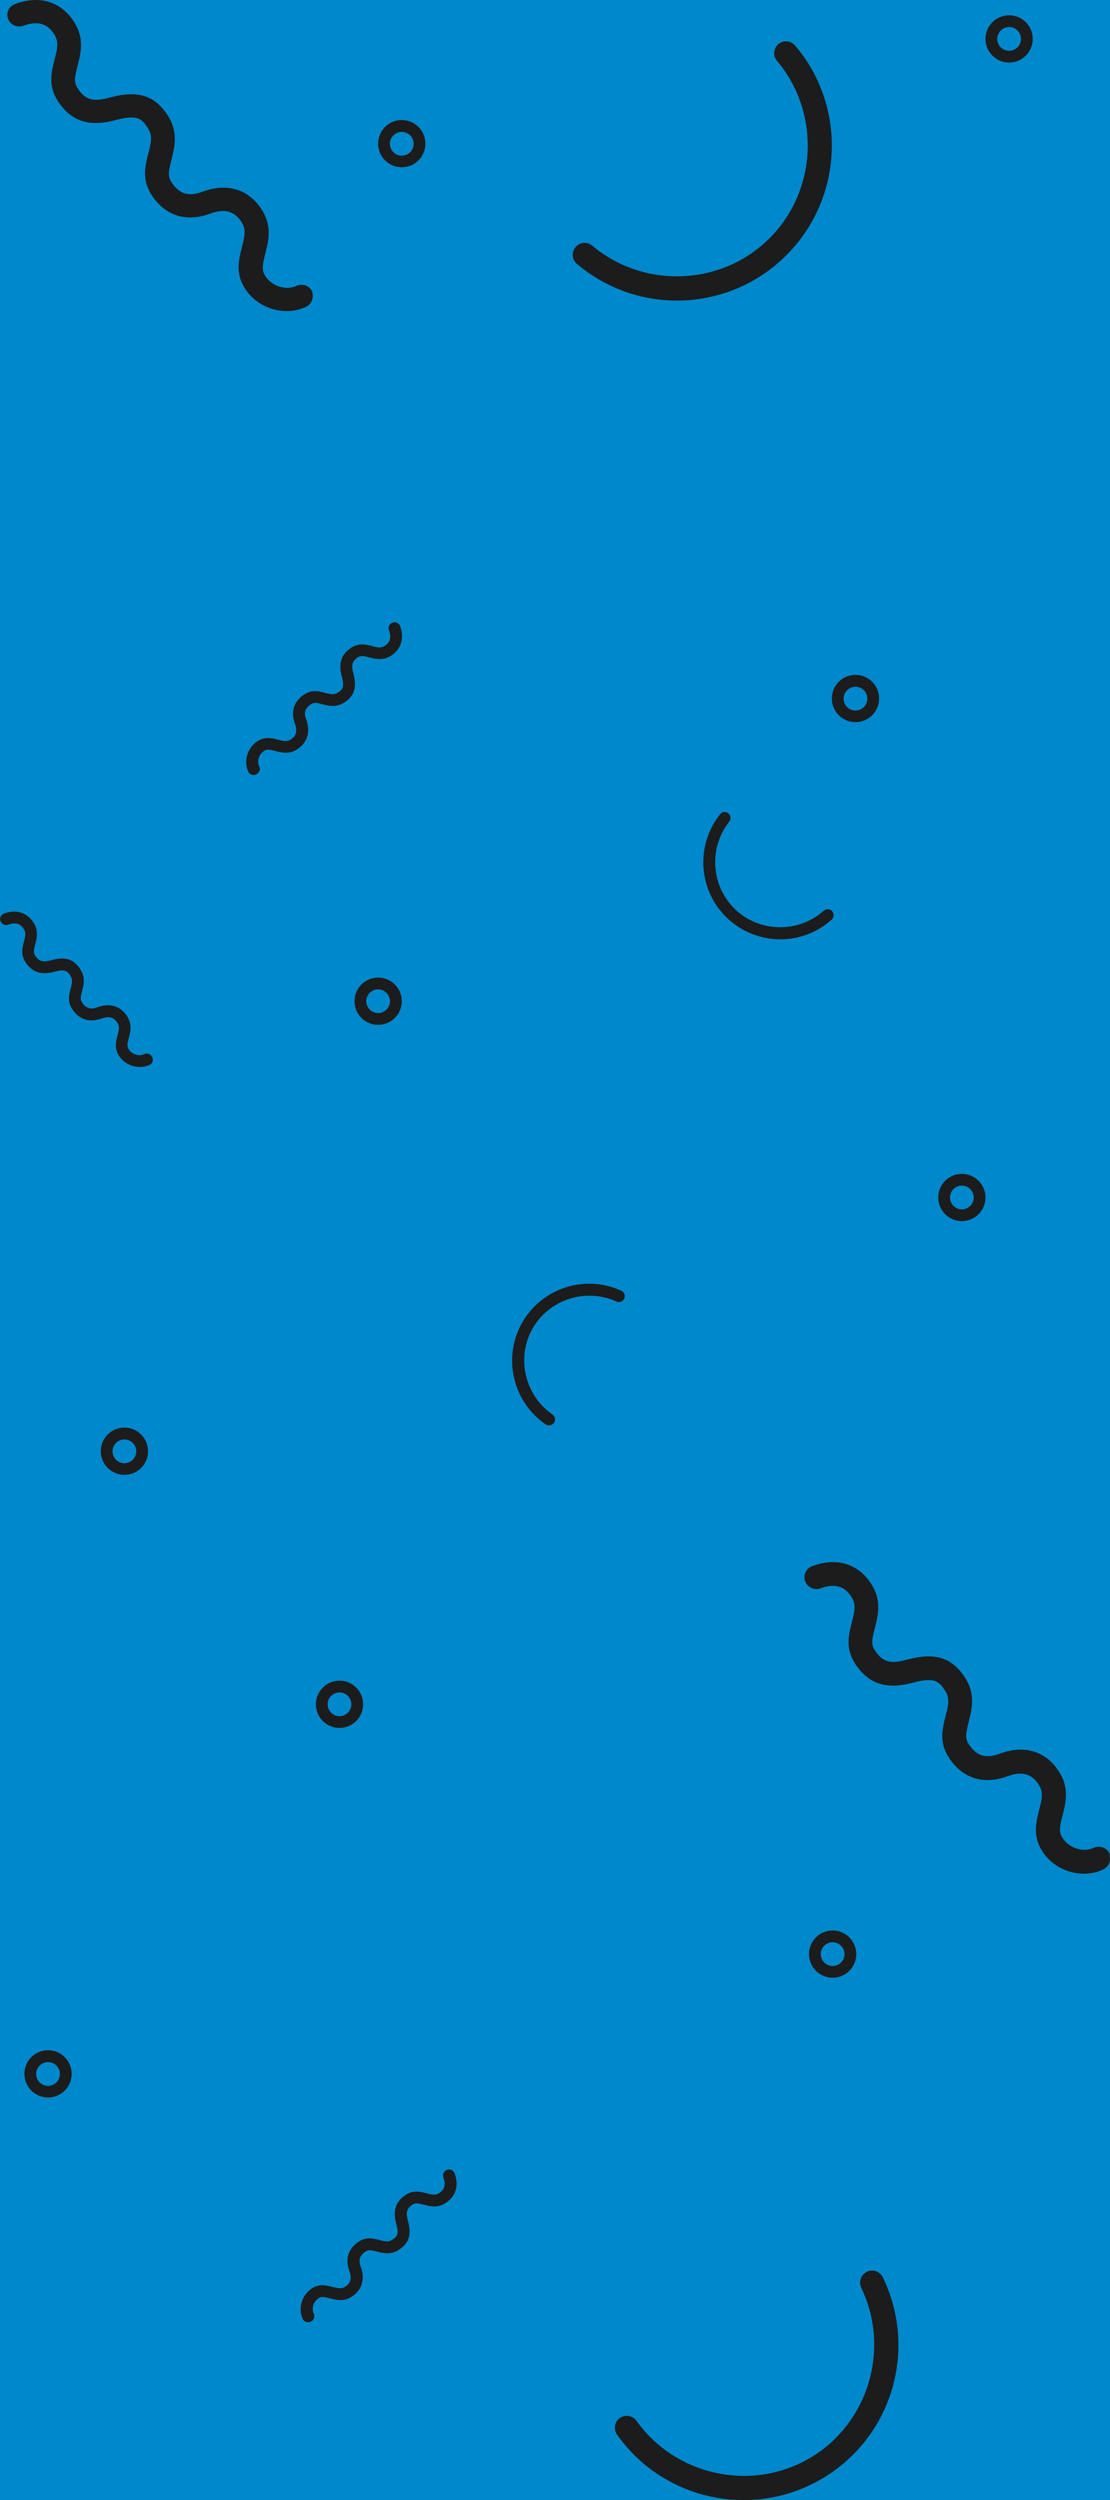 <?xml version="1.0" encoding="utf-8"?>
<!-- Generator: Adobe Illustrator 20.1.0, SVG Export Plug-In . SVG Version: 6.00 Build 0)  -->
<svg version="1.1" id="_x38_f3e145b-0b90-4db5-a99f-1b4d1cbcb2ac"
	 xmlns="http://www.w3.org/2000/svg" xmlns:xlink="http://www.w3.org/1999/xlink" x="0px" y="0px" viewBox="0 0 850.4 1914.5"
	 style="enable-background:new 0 0 850.4 1914.5;" xml:space="preserve">
<style type="text/css">
	.st0{fill:#0088CC;}
	.st1{fill:#1C1C1C;}
</style>
<rect class="st0" width="850.4" height="1914.5"/>
<title>back</title>
<g>
	<path class="st1" d="M194.3,593.5c-1.8,0-3.4-1-4.1-2.6c-3.7-8-0.7-18.2,6.9-23.2c5.9-3.9,11.3-2.5,16.5-1.1
		c4.9,1.3,6.8,1.2,9.3-0.4c2.5-1.6,5.7-4.8,3.1-11.8c-3.4-9.3-1-17.3,7.1-22.6c5.9-3.9,11.3-2.5,16.5-1.1c4.9,1.3,6.8,1.2,9.3-0.4
		c3.4-2.2,5.2-3.9,3-12.1c-2.8-10.2-0.5-17.1,7.2-22.2c5.9-3.9,11.3-2.5,16.5-1.1c4.9,1.3,6.8,1.2,9.3-0.4c2.5-1.6,5.7-4.8,3.1-11.8
		c-0.9-2.3,0.3-5,2.7-5.9c2.3-0.9,5,0.3,5.8,2.6c0,0,0,0,0,0c3.4,9.2,1,17.4-6.6,22.5c-6,4-11.3,3-16.6,1.6
		c-5.3-1.4-6.9-1.6-9.2-0.1c-4.8,3.2-4.9,6.5-3.4,12.3c2.9,10.6,0.9,17-6.7,22.1c-6,3.9-11.3,3-16.6,1.6c-5.3-1.4-6.9-1.6-9.2-0.1
		c-4.5,3-5.6,6.5-3.6,11.8c3.4,9.2,1,17.4-6.6,22.5c-6,4-11.3,3-16.6,1.6s-6.9-1.6-9.2-0.1c-3.9,2.5-5.5,7.8-3.6,11.8
		c1.1,2.2,0.1,4.9-2.1,6c0,0,0,0-0.1,0C195.7,593.3,195,593.5,194.3,593.5z"/>
	<path id="_x34_72a6d11-8388-4719-9e9e-1450b4744fcd" class="st1" d="M236,1778.3c-1.8,0-3.4-1-4.1-2.6c-3.7-8-0.7-18.2,6.9-23.2
		c5.9-3.9,11.3-2.5,16.5-1.1c4.9,1.3,6.8,1.2,9.3-0.4c2.5-1.6,5.7-4.8,3.1-11.8c-3.4-9.3-1-17.3,7.1-22.6c5.9-3.9,11.3-2.5,16.5-1.1
		c4.9,1.3,6.8,1.2,9.3-0.4c3.4-2.2,5.2-3.9,3-12.1c-2.8-10.2-0.5-17.1,7.2-22.2c5.9-3.9,11.3-2.5,16.5-1.1c4.9,1.3,6.8,1.2,9.3-0.4
		c2.5-1.6,5.7-4.8,3.1-11.8c-0.9-2.3,0.3-5,2.7-5.9c2.4-0.9,5,0.3,5.9,2.7c3.4,9.2,1,17.4-6.6,22.5c-6,4-11.3,3-16.6,1.6
		c-5.3-1.4-6.9-1.6-9.2-0.1c-4.8,3.2-4.9,6.5-3.4,12.3c2.9,10.6,0.9,17-6.7,22.1c-6,3.9-11.3,3-16.6,1.6c-5.3-1.4-6.9-1.6-9.2-0.1
		c-4.5,3-5.6,6.5-3.6,11.8c3.4,9.2,1,17.4-6.6,22.5c-6,4-11.3,3-16.6,1.6c-5.3-1.4-6.9-1.6-9.2-0.1c-3.9,2.5-5.5,7.8-3.6,11.8
		c1.1,2.2,0.1,4.9-2.1,6c0,0,0,0-0.1,0C237.4,1778.1,236.7,1778.3,236,1778.3z"/>
	<path id="a7a3b928-14a1-4b7d-ae25-ec092960f9e5" class="st1" d="M239.6,226.8c0,3.5-2,6.7-5.2,8.2c-16.1,7.5-36.5,1.5-46.5-13.7
		c-7.8-11.9-5-22.6-2.3-33c2.6-9.9,2.4-13.6-0.8-18.6c-3.4-5.1-9.5-11.3-23.5-6.2c-18.5,6.9-34.6,1.9-45.1-14.1
		c-7.8-11.9-5-22.6-2.3-33c2.6-9.9,2.4-13.6-0.8-18.6c-4.5-6.8-7.8-10.3-24.3-5.9c-20.5,5.6-34.2,1.1-44.4-14.4
		c-7.8-11.9-5-22.6-2.3-33c2.6-10,2.4-13.6-0.8-18.6c-3.4-5.1-9.5-11.3-23.5-6.2c-4.7,1.7-9.9-0.6-11.6-5.3l0,0
		C4.4,10,6.8,4.8,11.5,3.1C30-3.8,46.3,1,56.4,16.2c7.9,12,6,22.6,3.3,33.2c-2.8,10.6-3.1,13.9-0.1,18.4c6.4,9.7,13,10,24.5,6.9
		c21.3-5.7,34.1-1.9,44.2,13.4c7.9,12,6,22.6,3.3,33.2s-3.1,13.9-0.1,18.4c5.9,8.9,13,11.1,23.7,7.1c18.5-6.9,34.9-2.1,45,13.2
		c7.9,12,6,22.6,3.3,33.2s-3.1,13.9-0.1,18.4c5.1,7.7,15.8,11,23.7,7.3c4.5-2.1,9.9-0.2,12.1,4.3
		C239.4,224.4,239.6,225.6,239.6,226.8z"/>
	<path class="st1" d="M595.8,34.3c-3.4,3.3-3.6,8.7-0.5,12.3c33,39.1,31.4,98.7-5.7,135.8s-96.7,38.7-135.9,5.7
		c-3.9-3.2-9.6-2.7-12.8,1.2c-3.2,3.8-2.7,9.5,1,12.7c47.1,40,117,37.1,160.6-6.6c43.9-43.9,46.4-113.9,6.6-160.6
		c-3.3-3.8-9-4.2-12.9-1C596.2,33.9,596,34.1,595.8,34.3z"/>
	<path id="_x34_a33fd22-6687-4e11-a92c-a75e7eac5010" class="st1" d="M663.4,1740.1c-4.1,2.4-5.6,7.6-3.6,11.8
		c22.3,46.1,6.1,103.4-39,130.2c-45.1,26.7-103.3,13.5-133-28.1c-2.8-4.2-8.5-5.3-12.7-2.5c-4.2,2.8-5.3,8.5-2.5,12.7
		c0.1,0.1,0.2,0.2,0.3,0.4c38,53.4,112.1,65.9,165.5,27.9c47.3-33.6,63.3-96.5,37.9-148.7c-2.3-4.5-7.7-6.4-12.3-4.1
		C663.8,1739.9,663.5,1740,663.4,1740.1z"/>
	<path id="c8460cb3-cf62-4cd1-9f86-334485513c62" class="st1" d="M637.3,697.5c-1.7-1.6-4.4-1.6-6.2-0.1c-19,17-48.6,17-67.6-0.8
		c-19-17.9-20.6-47.6-4.8-67.4c1.6-2,1.2-4.8-0.7-6.4c-1.9-1.6-4.8-1.3-6.3,0.7c-20.3,25.5-16.2,62.6,9.3,82.9
		c22.5,18,54.8,17.1,76.2-2.2c1.8-1.7,2-4.5,0.3-6.4c0,0,0,0,0,0C637.5,697.7,637.4,697.6,637.3,697.5z"/>
	<path id="_x30_41c6b78-03a7-45e0-9e1b-8ed6b6f970e8" class="st1" d="M424.7,1089.2c1.1-2.1,0.5-4.6-1.4-6
		c-21-14.4-28.1-43.2-15.3-65.8c12.9-22.7,41.2-31.3,64.3-20.7c2.3,1,5-0.1,6-2.4c0.9-2.2,0-4.7-2.1-5.8
		c-29.6-13.7-64.7-0.8-78.4,28.7c-12.1,26.2-3.5,57.3,20.3,73.6c2.1,1.4,4.9,0.8,6.2-1.2c0,0,0,0,0,0
		C424.6,1089.5,424.7,1089.4,424.7,1089.2z"/>
	<path class="st1" d="M307.8,128.1c-10,0-18.1-8.1-18.1-18.1s8.1-18.1,18.1-18.1s18.1,8.1,18.1,18.1S317.8,128.1,307.8,128.1z
		 M307.8,101c-5,0-9.1,4.1-9.1,9.1c0,5,4.1,9.1,9.1,9.1s9.1-4.1,9.1-9.1C316.9,105,312.8,101,307.8,101z"/>
	<path id="a9716d27-b73e-4dbd-bddc-e7bed93651ac" class="st1" d="M773.1,47.9c-10,0-18.1-8.1-18.1-18.1s8.1-18.1,18.1-18.1
		s18.1,8.1,18.1,18.1S783.1,47.9,773.1,47.9L773.1,47.9z M773.1,20.7c-5,0-9.1,4.1-9.1,9.1s4.1,9.1,9.1,9.1s9.1-4.1,9.1-9.1
		S778.1,20.7,773.1,20.7L773.1,20.7z"/>
	<path id="c3fc986a-d1a8-469d-9653-330f8409cd66" class="st1" d="M655.4,553c-10,0-18.1-8.1-18.1-18.1s8.1-18.1,18.1-18.1
		c10,0,18.1,8.1,18.1,18.1S665.4,553,655.4,553L655.4,553z M655.4,525.9c-5,0-9.1,4.1-9.1,9.1s4.1,9.1,9.1,9.1c5,0,9.1-4.1,9.1-9.1
		S660.4,525.9,655.4,525.9L655.4,525.9z"/>
	<path id="_x33_db27753-f164-4da3-8c29-8ed124e7f6c2" class="st1" d="M289.7,784.8c-10,0-18.1-8.1-18.1-18.1s8.1-18.1,18.1-18.1
		s18.1,8.1,18.1,18.1S299.7,784.8,289.7,784.8L289.7,784.8z M289.7,757.6c-5,0-9.1,4.1-9.1,9.1s4.1,9.1,9.1,9.1c5,0,9.1-4.1,9.1-9.1
		l0,0l0,0C298.7,761.7,294.7,757.6,289.7,757.6z"/>
	<path id="_x33_e1825c2-4e81-4bd3-89d9-960d42c538a2" class="st1" d="M736.9,935.1c-10,0-18.1-8.1-18.1-18.1
		c0-10,8.1-18.1,18.1-18.1c10,0,18.1,8.1,18.1,18.1l0,0l0,0C755,927,746.9,935.1,736.9,935.1z M736.9,907.9c-5,0-9.1,4.1-9.1,9.1
		c0,5,4.1,9.1,9.1,9.1c5,0,9.1-4.1,9.1-9.1C746,912,741.9,907.9,736.9,907.9L736.9,907.9z"/>
	<path id="_x37_6d6d26d-dabe-4a48-b1b2-223cca4866c8" class="st1" d="M95.3,1129.4c-10,0-18.1-8.1-18.1-18.1
		c0-10,8.1-18.1,18.1-18.1s18.1,8.1,18.1,18.1C113.5,1121.3,105.3,1129.4,95.3,1129.4L95.3,1129.4z M95.3,1102.3
		c-5,0-9.1,4.1-9.1,9.1c0,5,4.1,9.1,9.1,9.1c5,0,9.1-4.1,9.1-9.1C104.4,1106.3,100.3,1102.3,95.3,1102.3L95.3,1102.3z"/>
	<path id="_x32_52343a5-7409-4e79-88a2-69d88bef9d99" class="st1" d="M260.1,1323.2c-10,0-18.1-8.1-18.1-18.1
		c0-10,8.1-18.1,18.1-18.1c10,0,18.1,8.1,18.1,18.1l0,0l0,0C278.2,1315.1,270.1,1323.2,260.1,1323.2z M260.1,1296
		c-5,0-9.1,4.1-9.1,9.1c0,5,4.1,9.1,9.1,9.1c5,0,9.1-4.1,9.1-9.1C269.2,1300.1,265.1,1296,260.1,1296L260.1,1296z"/>
	<path id="e7224908-f19b-47a8-a411-026046cc05a1" class="st1" d="M637.9,1514.5c-10,0-18.1-8.1-18.1-18.1s8.1-18.1,18.1-18.1
		c10,0,18.1,8.1,18.1,18.1l0,0l0,0C656,1506.4,647.9,1514.5,637.9,1514.5z M637.9,1487.3c-5,0-9.1,4.1-9.1,9.1c0,5,4.1,9.1,9.1,9.1
		c5,0,9.1-4.1,9.1-9.1C647,1491.4,642.9,1487.3,637.9,1487.3L637.9,1487.3z"/>
	<path id="_x35_9313b26-aea6-4c50-a049-370b5cc7b5cb" class="st1" d="M36.8,1606.2c-10,0-18.1-8.1-18.1-18.1
		c0-10,8.1-18.1,18.1-18.1s18.1,8.1,18.1,18.1C54.9,1598.1,46.8,1606.2,36.8,1606.2L36.8,1606.2z M36.8,1579.1c-5,0-9.1,4.1-9.1,9.1
		c0,5,4.1,9.1,9.1,9.1s9.1-4.1,9.1-9.1C45.9,1583.1,41.8,1579.1,36.8,1579.1L36.8,1579.1z"/>
	<path id="_x37_c46b793-58c0-432f-8600-3dd0a0a6b74e" class="st1" d="M117.1,811.4c0,1.8-1,3.4-2.6,4.1c-8,3.7-18.2,0.7-23.2-6.8
		c-3.9-5.9-2.5-11.3-1.1-16.4c1.3-4.9,1.2-6.8-0.4-9.3s-4.8-5.7-11.8-3.1c-9.3,3.4-17.3,1-22.6-7.1c-3.9-5.9-2.5-11.3-1.1-16.4
		c1.3-4.9,1.2-6.8-0.4-9.3c-2.2-3.4-3.9-5.2-12.1-3c-10.2,2.8-17.1,0.5-22.2-7.2c-3.9-5.9-2.5-11.3-1.1-16.4
		c1.3-4.9,1.2-6.8-0.4-9.3c-1.6-2.5-4.8-5.7-11.8-3.1c-2.3,0.9-5-0.3-5.9-2.7c-0.9-2.3,0.3-4.9,2.6-5.8c0,0,0,0,0,0l0,0
		c9.2-3.4,17.4-1,22.5,6.6c3.9,6,3,11.2,1.6,16.5c-1.4,5.3-1.6,6.9-0.1,9.2c3.2,4.8,6.5,4.9,12.3,3.4c10.6-2.9,17-1,22.1,6.7
		c3.9,6,3,11.2,1.6,16.5s-1.6,6.9-0.1,9.2c3,4.5,6.5,5.6,11.8,3.6c9.2-3.4,17.4-1,22.5,6.6c3.9,6,3,11.2,1.6,16.5
		c-1.4,5.3-1.6,6.9-0.1,9.2c2.5,3.9,7.8,5.5,11.8,3.6c2.2-1.1,4.9-0.1,6,2.1c0,0,0,0,0,0.1C116.9,810.1,117.1,810.7,117.1,811.4z"/>
	<path id="_x36_18988b3-3278-479a-a30c-374880db6942" class="st1" d="M850.4,1423.4c0,3.5-2,6.7-5.2,8.2
		c-16.1,7.5-36.5,1.5-46.5-13.7c-7.8-11.9-5-22.6-2.3-33c2.6-9.9,2.4-13.6-0.8-18.6c-3.4-5.1-9.5-11.3-23.5-6.2
		c-18.5,6.9-34.6,1.9-45.1-14.1c-7.8-11.9-5-22.6-2.3-33c2.6-9.9,2.4-13.6-0.8-18.6c-4.5-6.8-7.8-10.3-24.3-5.9
		c-20.5,5.6-34.2,1.1-44.4-14.4c-7.8-11.9-5-22.6-2.3-33c2.6-9.9,2.4-13.6-0.8-18.6c-3.4-5.1-9.5-11.3-23.5-6.2
		c-4.7,1.7-9.9-0.6-11.7-5.3c-1.8-4.7,0.6-9.9,5.3-11.7c18.5-6.9,34.9-2.1,45,13.2c7.9,12,6,22.6,3.3,33.2
		c-2.8,10.6-3.1,13.9-0.1,18.3c6.4,9.7,13,10,24.5,6.9c21.2-5.7,34-1.9,44.2,13.4c7.9,12,6,22.6,3.3,33.2s-3.1,13.9-0.1,18.3
		c5.9,8.9,13,11.1,23.7,7.1c18.5-6.9,34.9-2.1,45,13.2c7.9,12,6,22.6,3.3,33.2c-2.8,10.6-3.1,13.9-0.1,18.4
		c5.1,7.7,15.8,11,23.7,7.3c4.5-2.1,9.9-0.2,12.1,4.3C850.1,1420.8,850.4,1422.1,850.4,1423.4z"/>
</g>
</svg>
